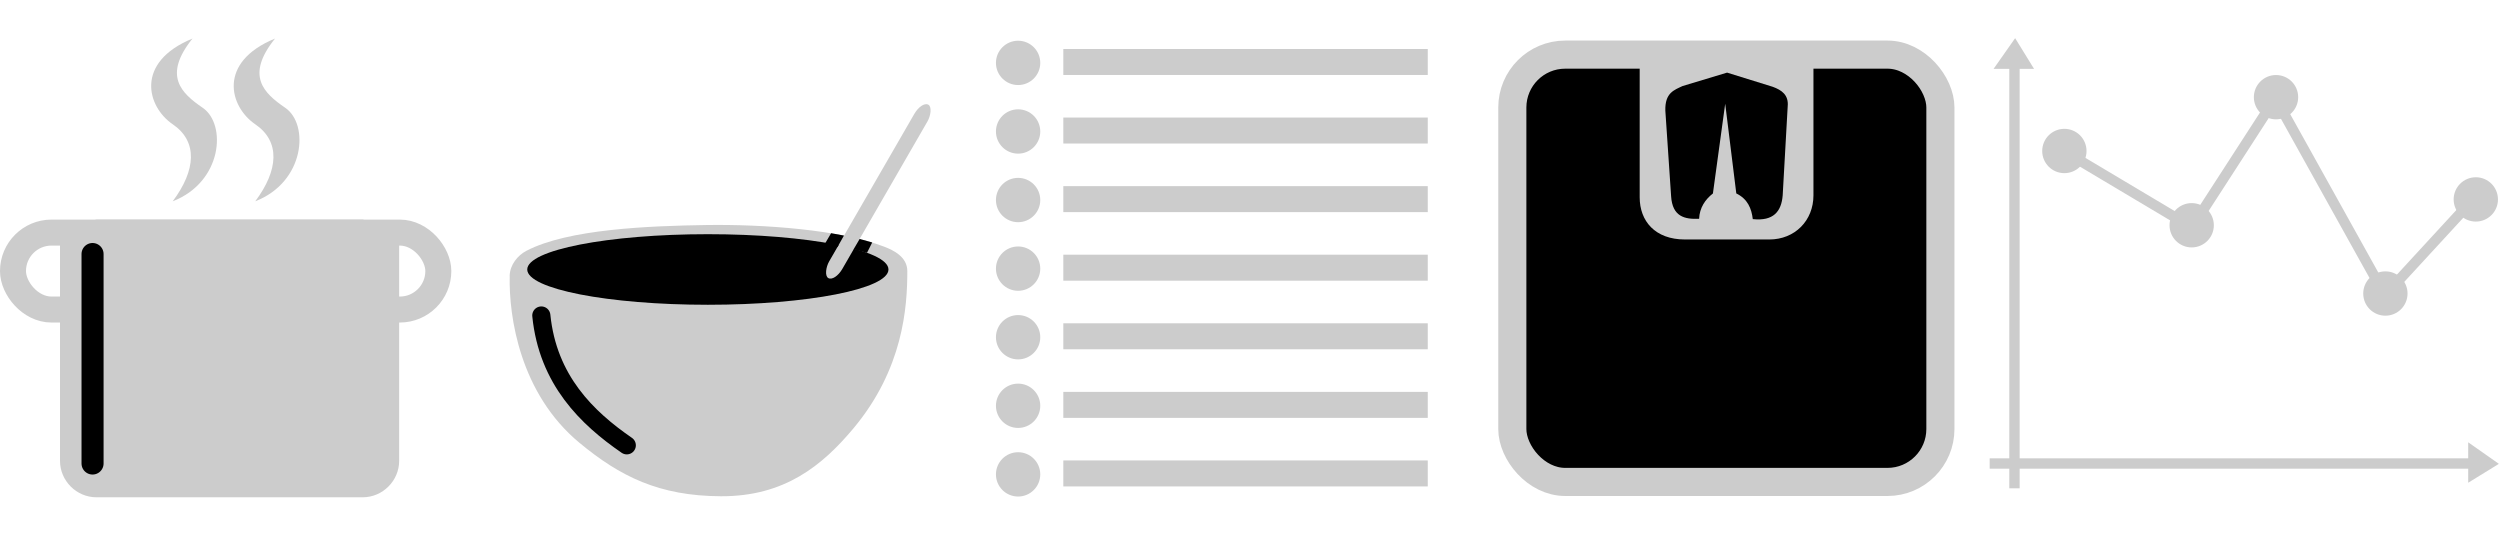 <?xml version="1.0" encoding="UTF-8" standalone="no"?>
<!-- Created with Inkscape (http://www.inkscape.org/) -->

<svg
   xmlns:dc="http://purl.org/dc/elements/1.1/"
   xmlns:cc="http://creativecommons.org/ns#"
   xmlns:rdf="http://www.w3.org/1999/02/22-rdf-syntax-ns#"
   xmlns:svg="http://www.w3.org/2000/svg"
   xmlns="http://www.w3.org/2000/svg"
   xmlns:sodipodi="http://sodipodi.sourceforge.net/DTD/sodipodi-0.dtd"
   xmlns:inkscape="http://www.inkscape.org/namespaces/inkscape"
   width="200"
   height="43"
   viewBox="0 0 52.917 11.377"
   version="1.1"
   id="svg935"
   inkscape:version="0.92.3 (2405546, 2018-03-11)"
   sodipodi:docname="nutrients_weight_gray.svg">
  <defs
     id="defs929" />
  <sodipodi:namedview
     id="base"
     pagecolor="#ffffff"
     bordercolor="#666666"
     borderopacity="1.0"
     inkscape:pageopacity="0.0"
     inkscape:pageshadow="2"
     inkscape:zoom="3.959798"
     inkscape:cx="89.258904"
     inkscape:cy="-9.8216317"
     inkscape:document-units="mm"
     inkscape:current-layer="layer3"
     showgrid="false"
     inkscape:snap-global="false"
     fit-margin-top="0"
     fit-margin-left="0"
     fit-margin-right="0"
     fit-margin-bottom="0"
     inkscape:window-width="1920"
     inkscape:window-height="1016"
     inkscape:window-x="0"
     inkscape:window-y="27"
     inkscape:window-maximized="1"
     units="px" />
  <g
     inkscape:groupmode="layer"
     id="layer3"
     inkscape:label="Ebene 2"
     style="opacity:1"
     transform="translate(-49.313,-104.144)">
    <path
       style="color:#000000;font-style:normal;font-variant:normal;font-weight:normal;font-stretch:normal;font-size:medium;line-height:normal;font-family:sans-serif;font-variant-ligatures:normal;font-variant-position:normal;font-variant-caps:normal;font-variant-numeric:normal;font-variant-alternates:normal;font-feature-settings:normal;text-indent:0;text-align:start;text-decoration:none;text-decoration-line:none;text-decoration-style:solid;text-decoration-color:#000000;letter-spacing:normal;word-spacing:normal;text-transform:none;writing-mode:lr-tb;direction:ltr;text-orientation:mixed;dominant-baseline:auto;baseline-shift:baseline;text-anchor:start;white-space:normal;shape-padding:0;clip-rule:nonzero;display:inline;overflow:visible;visibility:visible;opacity:1;isolation:auto;mix-blend-mode:normal;color-interpolation:sRGB;color-interpolation-filters:linearRGB;solid-color:#000000;solid-opacity:1;vector-effect:none;fill:#cccccc;fill-opacity:1;fill-rule:nonzero;stroke:none;stroke-width:0.55;stroke-linecap:round;stroke-linejoin:round;stroke-miterlimit:4;stroke-dasharray:none;stroke-dashoffset:0;stroke-opacity:1;color-rendering:auto;image-rendering:auto;shape-rendering:auto;text-rendering:auto;enable-background:accumulate"
       d="m 51.355,108.792 -0.772,0.205 v 4.901 c 0,0.423 0.349,0.772 0.772,0.772 h 5.635 c 0.423,0 0.772,-0.349 0.772,-0.772 v -4.901 l -0.772,-0.205 z"
       id="rect5206"
       inkscape:connector-curvature="0"
       sodipodi:nodetypes="ccssssccc" />
    <rect
       ry="0.815"
       y="109.067"
       x="49.588"
       height="1.629"
       width="9.003"
       id="rect5208"
       style="opacity:1;fill:none;fill-opacity:1;stroke:#cccccc;stroke-width:0.55;stroke-linecap:round;stroke-linejoin:round;stroke-miterlimit:4;stroke-dasharray:none;stroke-dashoffset:0;stroke-opacity:1" />
    <path
       style="fill:#000000;stroke:#000000;stroke-width:0.467;stroke-linecap:round;stroke-linejoin:miter;stroke-miterlimit:4;stroke-dasharray:none;stroke-opacity:1"
       d="m 51.272,109.521 v 4.434"
       id="path5210"
       inkscape:connector-curvature="0"
       sodipodi:nodetypes="cc" />
    <path
       style="fill:#cccccc;stroke:none;stroke-width:0.219px;stroke-linecap:butt;stroke-linejoin:miter;stroke-opacity:1"
       d="m 52.969,108.404 c 0.493,-0.658 0.534,-1.266 -7.77e-4,-1.63 -0.546,-0.372 -0.804,-1.312 0.419,-1.814 -0.631,0.786 -0.24,1.153 0.217,1.466 0.51,0.35 0.417,1.57 -0.634,1.978 z"
       id="path5214"
       inkscape:connector-curvature="0"
       sodipodi:nodetypes="cscsc" />
    <path
       sodipodi:nodetypes="cscsc"
       inkscape:connector-curvature="0"
       id="path5216"
       d="m 54.716,108.404 c 0.493,-0.658 0.534,-1.266 -7.78e-4,-1.63 -0.546,-0.372 -0.804,-1.312 0.419,-1.814 -0.631,0.786 -0.24,1.153 0.217,1.466 0.51,0.35 0.417,1.57 -0.634,1.978 z"
       style="fill:#cccccc;stroke:none;stroke-width:0.219px;stroke-linecap:butt;stroke-linejoin:miter;stroke-opacity:1" />
    <path
       style="fill:#cccccc;stroke:none;stroke-width:0.219px;stroke-linecap:butt;stroke-linejoin:miter;stroke-opacity:1"
       d="m 60.102,109.98 c -0.021,0.879 0.223,2.497 1.474,3.535 0.861,0.714 1.689,1.128 2.998,1.133 1.347,0.005 2.145,-0.651 2.802,-1.435 1.055,-1.26 1.142,-2.567 1.142,-3.33 0,-0.303 -0.295,-0.443 -0.488,-0.517 -0.927,-0.36 -2.558,-0.478 -3.769,-0.459 -1.211,0.019 -2.926,0.084 -3.808,0.547 -0.182,0.096 -0.346,0.294 -0.352,0.527 z"
       id="path5218"
       inkscape:connector-curvature="0"
       sodipodi:nodetypes="sssssssss" />
    <ellipse
       style="opacity:1;fill:#000000;fill-opacity:1;stroke:none;stroke-width:0.467;stroke-linecap:round;stroke-linejoin:round;stroke-miterlimit:4;stroke-dasharray:none;stroke-dashoffset:0;stroke-opacity:1"
       id="path5220"
       cx="64.296"
       cy="109.848"
       rx="3.823"
       ry="0.747" />
    <rect
       style="opacity:1;fill:#cccccc;fill-opacity:1;stroke:none;stroke-width:0.302;stroke-linecap:round;stroke-linejoin:round;stroke-miterlimit:4;stroke-dasharray:none;stroke-dashoffset:0;stroke-opacity:1"
       id="rect5224"
       width="0.321"
       height="4.237"
       x="112.744"
       y="57.629"
       transform="rotate(30)"
       ry="0.317" />
    <path
       style="fill:none;stroke:#000000;stroke-width:0.384;stroke-linecap:round;stroke-linejoin:miter;stroke-miterlimit:4;stroke-dasharray:none;stroke-opacity:1"
       d="m 60.771,110.822 c 0.138,1.367 0.967,2.168 1.809,2.748"
       id="path5226"
       inkscape:connector-curvature="0"
       sodipodi:nodetypes="cc" />
    <rect
       style="opacity:1;fill:#000000;fill-opacity:1;stroke:#cccccc;stroke-width:0.595;stroke-linecap:round;stroke-linejoin:round;stroke-miterlimit:4;stroke-dasharray:none;stroke-dashoffset:0;stroke-opacity:1"
       id="rect5228"
       width="9.061"
       height="9.045"
       x="81.324"
       y="105.3"
       ry="1.12" />
    <path
       style="fill:#cccccc;stroke:none;stroke-width:0.182px;stroke-linecap:butt;stroke-linejoin:miter;stroke-opacity:1"
       d="m 84.02,105.3 v 3.02 c 0,0.504 0.326,0.893 0.958,0.893 h 1.786 c 0.541,0 0.934,-0.4 0.934,-0.934 v -2.931 z"
       id="path5230"
       inkscape:connector-curvature="0"
       sodipodi:nodetypes="ccccccc" />
    <path
       style="fill:#000000;stroke:none;stroke-width:0.182px;stroke-linecap:butt;stroke-linejoin:miter;stroke-opacity:1"
       d="m 85.83,106.339 -0.26,1.9 c -0.162,0.127 -0.282,0.3 -0.292,0.536 -0.305,0.013 -0.566,-0.043 -0.593,-0.479 l -0.122,-1.811 c -0.01,-0.378 0.187,-0.435 0.365,-0.52 l 0.942,-0.284 0.966,0.3 c 0.191,0.07 0.34,0.173 0.317,0.414 l -0.106,1.884 c -0.027,0.342 -0.196,0.55 -0.633,0.503 -0.027,-0.226 -0.107,-0.425 -0.349,-0.544 z"
       id="path5232"
       inkscape:connector-curvature="0"
       sodipodi:nodetypes="ccccccccccccc" />
    <circle
       style="opacity:1;fill:#cccccc;fill-opacity:1;stroke:none;stroke-width:0.715;stroke-linecap:round;stroke-linejoin:round;stroke-miterlimit:4;stroke-dasharray:none;stroke-dashoffset:0;stroke-opacity:1"
       id="path5234"
       cx="70.863"
       cy="105.475"
       r="0.469" />
    <path
       style="fill:none;stroke:#cccccc;stroke-width:0.55;stroke-linecap:butt;stroke-linejoin:miter;stroke-miterlimit:4;stroke-dasharray:none;stroke-opacity:1"
       d="m 71.82,105.456 h 7.714"
       id="path5236"
       inkscape:connector-curvature="0" />
    <circle
       r="0.469"
       cy="114.185"
       cx="70.863"
       id="circle5242"
       style="opacity:1;fill:#cccccc;fill-opacity:1;stroke:none;stroke-width:0.715;stroke-linecap:round;stroke-linejoin:round;stroke-miterlimit:4;stroke-dasharray:none;stroke-dashoffset:0;stroke-opacity:1" />
    <path
       inkscape:connector-curvature="0"
       id="path5244"
       d="m 71.82,114.165 h 7.714"
       style="fill:none;stroke:#cccccc;stroke-width:0.55;stroke-linecap:butt;stroke-linejoin:miter;stroke-miterlimit:4;stroke-dasharray:none;stroke-opacity:1" />
    <circle
       style="opacity:1;fill:#cccccc;fill-opacity:1;stroke:none;stroke-width:0.715;stroke-linecap:round;stroke-linejoin:round;stroke-miterlimit:4;stroke-dasharray:none;stroke-dashoffset:0;stroke-opacity:1"
       id="circle5248"
       cx="70.863"
       cy="106.927"
       r="0.469" />
    <path
       style="fill:none;stroke:#cccccc;stroke-width:0.55;stroke-linecap:butt;stroke-linejoin:miter;stroke-miterlimit:4;stroke-dasharray:none;stroke-opacity:1"
       d="m 71.82,106.907 h 7.714"
       id="path5250"
       inkscape:connector-curvature="0" />
    <circle
       r="0.469"
       cy="108.378"
       cx="70.863"
       id="circle5254"
       style="opacity:1;fill:#cccccc;fill-opacity:1;stroke:none;stroke-width:0.715;stroke-linecap:round;stroke-linejoin:round;stroke-miterlimit:4;stroke-dasharray:none;stroke-dashoffset:0;stroke-opacity:1" />
    <path
       inkscape:connector-curvature="0"
       id="path5256"
       d="m 71.82,108.359 h 7.714"
       style="fill:none;stroke:#cccccc;stroke-width:0.55;stroke-linecap:butt;stroke-linejoin:miter;stroke-miterlimit:4;stroke-dasharray:none;stroke-opacity:1" />
    <circle
       style="opacity:1;fill:#cccccc;fill-opacity:1;stroke:none;stroke-width:0.715;stroke-linecap:round;stroke-linejoin:round;stroke-miterlimit:4;stroke-dasharray:none;stroke-dashoffset:0;stroke-opacity:1"
       id="circle5260"
       cx="70.863"
       cy="109.83"
       r="0.469" />
    <path
       style="fill:none;stroke:#cccccc;stroke-width:0.55;stroke-linecap:butt;stroke-linejoin:miter;stroke-miterlimit:4;stroke-dasharray:none;stroke-opacity:1"
       d="m 71.82,109.81 h 7.714"
       id="path5262"
       inkscape:connector-curvature="0" />
    <circle
       r="0.469"
       cy="111.282"
       cx="70.863"
       id="circle5266"
       style="opacity:1;fill:#cccccc;fill-opacity:1;stroke:none;stroke-width:0.715;stroke-linecap:round;stroke-linejoin:round;stroke-miterlimit:4;stroke-dasharray:none;stroke-dashoffset:0;stroke-opacity:1" />
    <path
       inkscape:connector-curvature="0"
       id="path5268"
       d="m 71.82,111.262 h 7.714"
       style="fill:none;stroke:#cccccc;stroke-width:0.55;stroke-linecap:butt;stroke-linejoin:miter;stroke-miterlimit:4;stroke-dasharray:none;stroke-opacity:1" />
    <circle
       style="opacity:1;fill:#cccccc;fill-opacity:1;stroke:none;stroke-width:0.715;stroke-linecap:round;stroke-linejoin:round;stroke-miterlimit:4;stroke-dasharray:none;stroke-dashoffset:0;stroke-opacity:1"
       id="circle5272"
       cx="70.863"
       cy="112.733"
       r="0.469" />
    <path
       style="fill:none;stroke:#cccccc;stroke-width:0.55;stroke-linecap:butt;stroke-linejoin:miter;stroke-miterlimit:4;stroke-dasharray:none;stroke-opacity:1"
       d="m 71.82,112.714 h 7.714"
       id="path5274"
       inkscape:connector-curvature="0" />
    <circle
       r="0.469"
       cy="107.34"
       cx="93.009"
       id="circle5278"
       style="opacity:1;fill:#cccccc;fill-opacity:1;stroke:none;stroke-width:0.715;stroke-linecap:round;stroke-linejoin:round;stroke-miterlimit:4;stroke-dasharray:none;stroke-dashoffset:0;stroke-opacity:1" />
    <circle
       style="opacity:1;fill:#cccccc;fill-opacity:1;stroke:none;stroke-width:0.715;stroke-linecap:round;stroke-linejoin:round;stroke-miterlimit:4;stroke-dasharray:none;stroke-dashoffset:0;stroke-opacity:1"
       id="circle5286"
       cx="95.704"
       cy="108.912"
       r="0.469" />
    <circle
       r="0.469"
       cy="106.201"
       cx="97.489"
       id="circle5288"
       style="opacity:1;fill:#cccccc;fill-opacity:1;stroke:none;stroke-width:0.715;stroke-linecap:round;stroke-linejoin:round;stroke-miterlimit:4;stroke-dasharray:none;stroke-dashoffset:0;stroke-opacity:1" />
    <circle
       style="opacity:1;fill:#cccccc;fill-opacity:1;stroke:none;stroke-width:0.715;stroke-linecap:round;stroke-linejoin:round;stroke-miterlimit:4;stroke-dasharray:none;stroke-dashoffset:0;stroke-opacity:1"
       id="circle5290"
       cx="99.804"
       cy="110.357"
       r="0.469" />
    <circle
       r="0.469"
       cy="108.365"
       cx="101.718"
       id="circle5292"
       style="opacity:1;fill:#cccccc;fill-opacity:1;stroke:none;stroke-width:0.715;stroke-linecap:round;stroke-linejoin:round;stroke-miterlimit:4;stroke-dasharray:none;stroke-dashoffset:0;stroke-opacity:1" />
    <path
       style="fill:none;stroke:#cccccc;stroke-width:0.219px;stroke-linecap:butt;stroke-linejoin:miter;stroke-opacity:1"
       d="m 92.974,107.327 2.734,1.629 1.768,-2.734 2.32,4.17 1.906,-2.071"
       id="path5294"
       inkscape:connector-curvature="0" />
    <path
       style="fill:none;stroke:#cccccc;stroke-width:0.219px;stroke-linecap:butt;stroke-linejoin:miter;stroke-opacity:1"
       d="m 91.953,105.173 v 9.307"
       id="path5296"
       inkscape:connector-curvature="0" />
    <path
       style="fill:none;stroke:#cccccc;stroke-width:0.219px;stroke-linecap:butt;stroke-linejoin:miter;stroke-opacity:1"
       d="M 91.428,113.955 H 102.033"
       id="path5298"
       inkscape:connector-curvature="0" />
    <path
       style="fill:#cccccc;stroke:none;stroke-width:0.219px;stroke-linecap:butt;stroke-linejoin:miter;stroke-opacity:1"
       d="m 91.511,105.601 0.456,-0.649 0.4,0.649 z"
       id="path5300"
       inkscape:connector-curvature="0"
       sodipodi:nodetypes="cccc" />
    <path
       sodipodi:nodetypes="cccc"
       inkscape:connector-curvature="0"
       id="path5302"
       d="m 101.557,113.506 0.649,0.456 -0.649,0.4 z"
       style="fill:#cccccc;stroke:none;stroke-width:0.219px;stroke-linecap:butt;stroke-linejoin:miter;stroke-opacity:1" />
    <path
       style="fill:#000000;stroke:none;stroke-width:0.265px;stroke-linecap:butt;stroke-linejoin:miter;stroke-opacity:1"
       d="m 67.382,109.419 0.127,-0.217 0.266,0.074 -0.111,0.22 z"
       id="path5423"
       inkscape:connector-curvature="0"
       sodipodi:nodetypes="ccccc" />
    <path
       sodipodi:nodetypes="ccccc"
       inkscape:connector-curvature="0"
       id="path5425"
       d="m 66.754,109.337 0.151,-0.257 0.272,0.05 -0.134,0.238 z"
       style="fill:#000000;stroke:none;stroke-width:0.265px;stroke-linecap:butt;stroke-linejoin:miter;stroke-opacity:1" />
  </g>
</svg>
